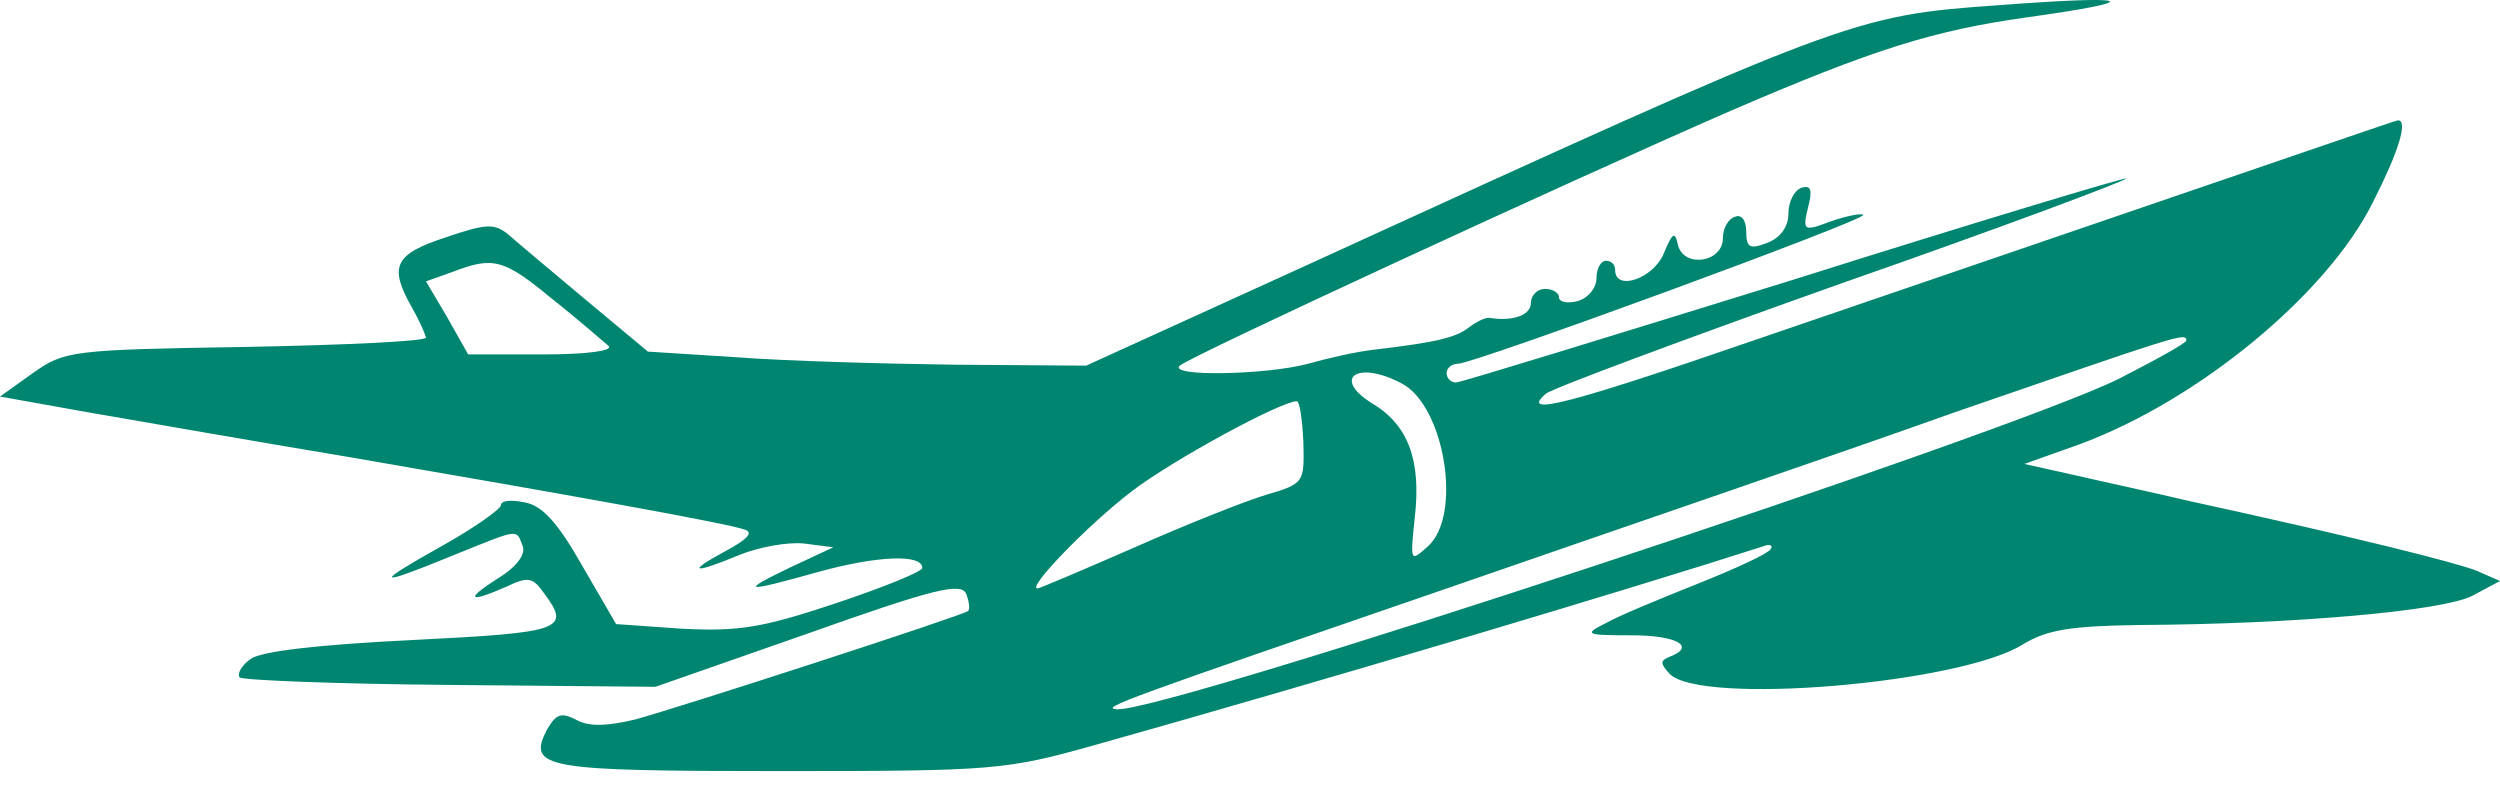 <svg width="120" height="38" viewBox="0 0 120 38" fill="none" xmlns="http://www.w3.org/2000/svg">
<path d="M95.955 0.248C88.944 0.742 88.719 0.832 62.697 12.742L52.135 17.551L45.843 17.506C42.382 17.461 37.663 17.326 35.326 17.146L31.101 16.877L28.135 14.405C26.517 13.057 24.809 11.618 24.404 11.259C23.73 10.72 23.371 10.72 21.393 11.394C18.921 12.203 18.652 12.787 19.775 14.764C20.135 15.394 20.404 16.023 20.449 16.203C20.449 16.383 16.539 16.562 11.82 16.652C3.416 16.787 3.101 16.832 1.573 17.911L0 19.034L4.27 19.798C6.607 20.203 12.27 21.192 16.854 21.956C27.281 23.753 34.831 25.102 35.73 25.416C36.18 25.551 35.91 25.866 34.831 26.45C32.899 27.484 33.258 27.573 35.506 26.63C36.404 26.27 37.798 26 38.607 26.09L40 26.27L37.977 27.214C35.461 28.427 35.64 28.472 39.326 27.439C42.112 26.675 44.27 26.585 44.27 27.259C44.27 27.439 42.382 28.203 40.09 28.967C36.584 30.135 35.461 30.315 32.764 30.18L29.573 29.956L27.955 27.169C26.787 25.102 26.023 24.248 25.169 24.113C24.539 23.978 24.045 24.023 24.045 24.248C24.045 24.427 22.787 25.326 21.258 26.18C17.888 28.068 17.977 28.203 21.708 26.675C24.944 25.371 24.764 25.371 25.079 26.18C25.258 26.585 24.809 27.214 23.91 27.753C22.292 28.787 22.472 28.967 24.315 28.158C25.348 27.663 25.573 27.708 26.112 28.472C27.416 30.225 27.011 30.36 19.82 30.72C15.236 30.944 12.584 31.259 12.045 31.619C11.595 31.933 11.371 32.338 11.506 32.517C11.685 32.652 16.225 32.832 21.618 32.877L31.461 32.967L38.786 30.405C44.854 28.248 46.157 27.933 46.382 28.517C46.517 28.877 46.562 29.236 46.472 29.326C46.202 29.551 32.764 33.911 30.472 34.54C29.124 34.854 28.27 34.899 27.64 34.54C26.921 34.18 26.697 34.27 26.247 35.034C25.303 36.877 26.112 37.012 37.438 37.012C47.73 37.012 48.27 36.967 52.584 35.753C63.461 32.697 78.202 28.293 84.629 26.225C84.944 26.09 85.124 26.18 84.989 26.36C84.854 26.585 83.281 27.304 81.483 28.023C79.685 28.742 77.708 29.551 77.079 29.911C76 30.45 76.09 30.495 78.337 30.495C80.494 30.495 81.438 31.034 80.135 31.529C79.685 31.708 79.685 31.843 80.135 32.338C81.573 33.866 94.022 32.832 97.079 30.944C98.247 30.225 99.371 30.045 102.742 30C110.202 29.956 117.213 29.326 118.652 28.607L120 27.888L118.876 27.394C117.843 26.989 112.809 25.731 105.169 24.068C103.461 23.663 100.944 23.124 99.596 22.809L97.168 22.27L99.82 21.326C105.528 19.214 111.685 14.135 113.888 9.731C115.146 7.259 115.596 5.776 115.101 5.776C115.011 5.776 110.337 7.394 104.674 9.326C99.011 11.259 89.843 14.405 84.315 16.293C75.326 19.394 72.899 20.023 74.202 18.899C74.427 18.675 80.809 16.293 88.404 13.596C96 10.944 102.112 8.652 102.067 8.562C101.978 8.517 94.787 10.675 86.112 13.416C77.393 16.113 70.112 18.36 69.888 18.36C69.618 18.36 69.438 18.135 69.438 17.911C69.438 17.641 69.708 17.461 69.978 17.461C70.742 17.461 89.618 10.54 89.438 10.315C89.348 10.225 88.629 10.36 87.865 10.63C86.562 11.124 86.517 11.079 86.787 9.956C87.011 9.102 86.921 8.877 86.472 9.012C86.112 9.147 85.843 9.686 85.843 10.27C85.843 10.899 85.438 11.439 84.809 11.663C84 11.978 83.82 11.888 83.82 11.124C83.82 10.585 83.596 10.27 83.281 10.405C82.966 10.495 82.697 10.944 82.697 11.439C82.697 12.607 80.809 12.877 80.539 11.753C80.404 11.079 80.27 11.169 79.865 12.158C79.371 13.371 77.528 14.001 77.528 12.967C77.528 12.697 77.348 12.517 77.079 12.517C76.854 12.517 76.629 12.877 76.629 13.371C76.629 13.821 76.225 14.315 75.73 14.45C75.236 14.585 74.832 14.495 74.832 14.27C74.832 14.045 74.517 13.866 74.157 13.866C73.798 13.866 73.483 14.18 73.483 14.54C73.483 15.124 72.629 15.439 71.506 15.259C71.326 15.214 70.876 15.439 70.517 15.708C69.888 16.203 68.989 16.427 65.933 16.787C65.124 16.877 63.73 17.192 62.786 17.461C60.764 18 56.045 18.09 56.629 17.551C57.124 17.102 75.326 8.697 83.056 5.326C89.933 2.36 92.809 1.461 97.303 0.832C103.101 0.023 102.472 -0.247 95.955 0.248ZM26.517 14.36C27.775 15.349 28.944 16.383 29.213 16.607C29.438 16.832 28.225 17.012 26.067 17.012H22.472L21.483 15.259L20.449 13.506L21.708 13.057C23.685 12.293 24.18 12.427 26.517 14.36ZM104.944 16.338C104.944 16.472 103.461 17.281 101.708 18.18C96.494 20.787 56 34.18 53.618 34.045C52.719 34.001 54.157 33.506 69.438 28.248C77.213 25.551 88.27 21.776 93.933 19.753C104.494 16.113 104.944 15.933 104.944 16.338ZM67.281 18.405C69.348 19.484 70.202 24.742 68.539 26.225C67.685 26.989 67.685 26.989 67.91 24.832C68.225 22.09 67.596 20.383 65.843 19.349C63.91 18.135 65.168 17.281 67.281 18.405ZM62.562 21.236C62.607 23.169 62.607 23.214 60.764 23.753C59.73 24.068 56.899 25.192 54.472 26.27C52 27.349 49.888 28.248 49.798 28.248C49.258 28.248 52.27 25.146 54.337 23.573C56.27 22.09 61.483 19.259 62.247 19.259C62.382 19.259 62.517 20.158 62.562 21.236Z" fill="#008670"/>
</svg>

